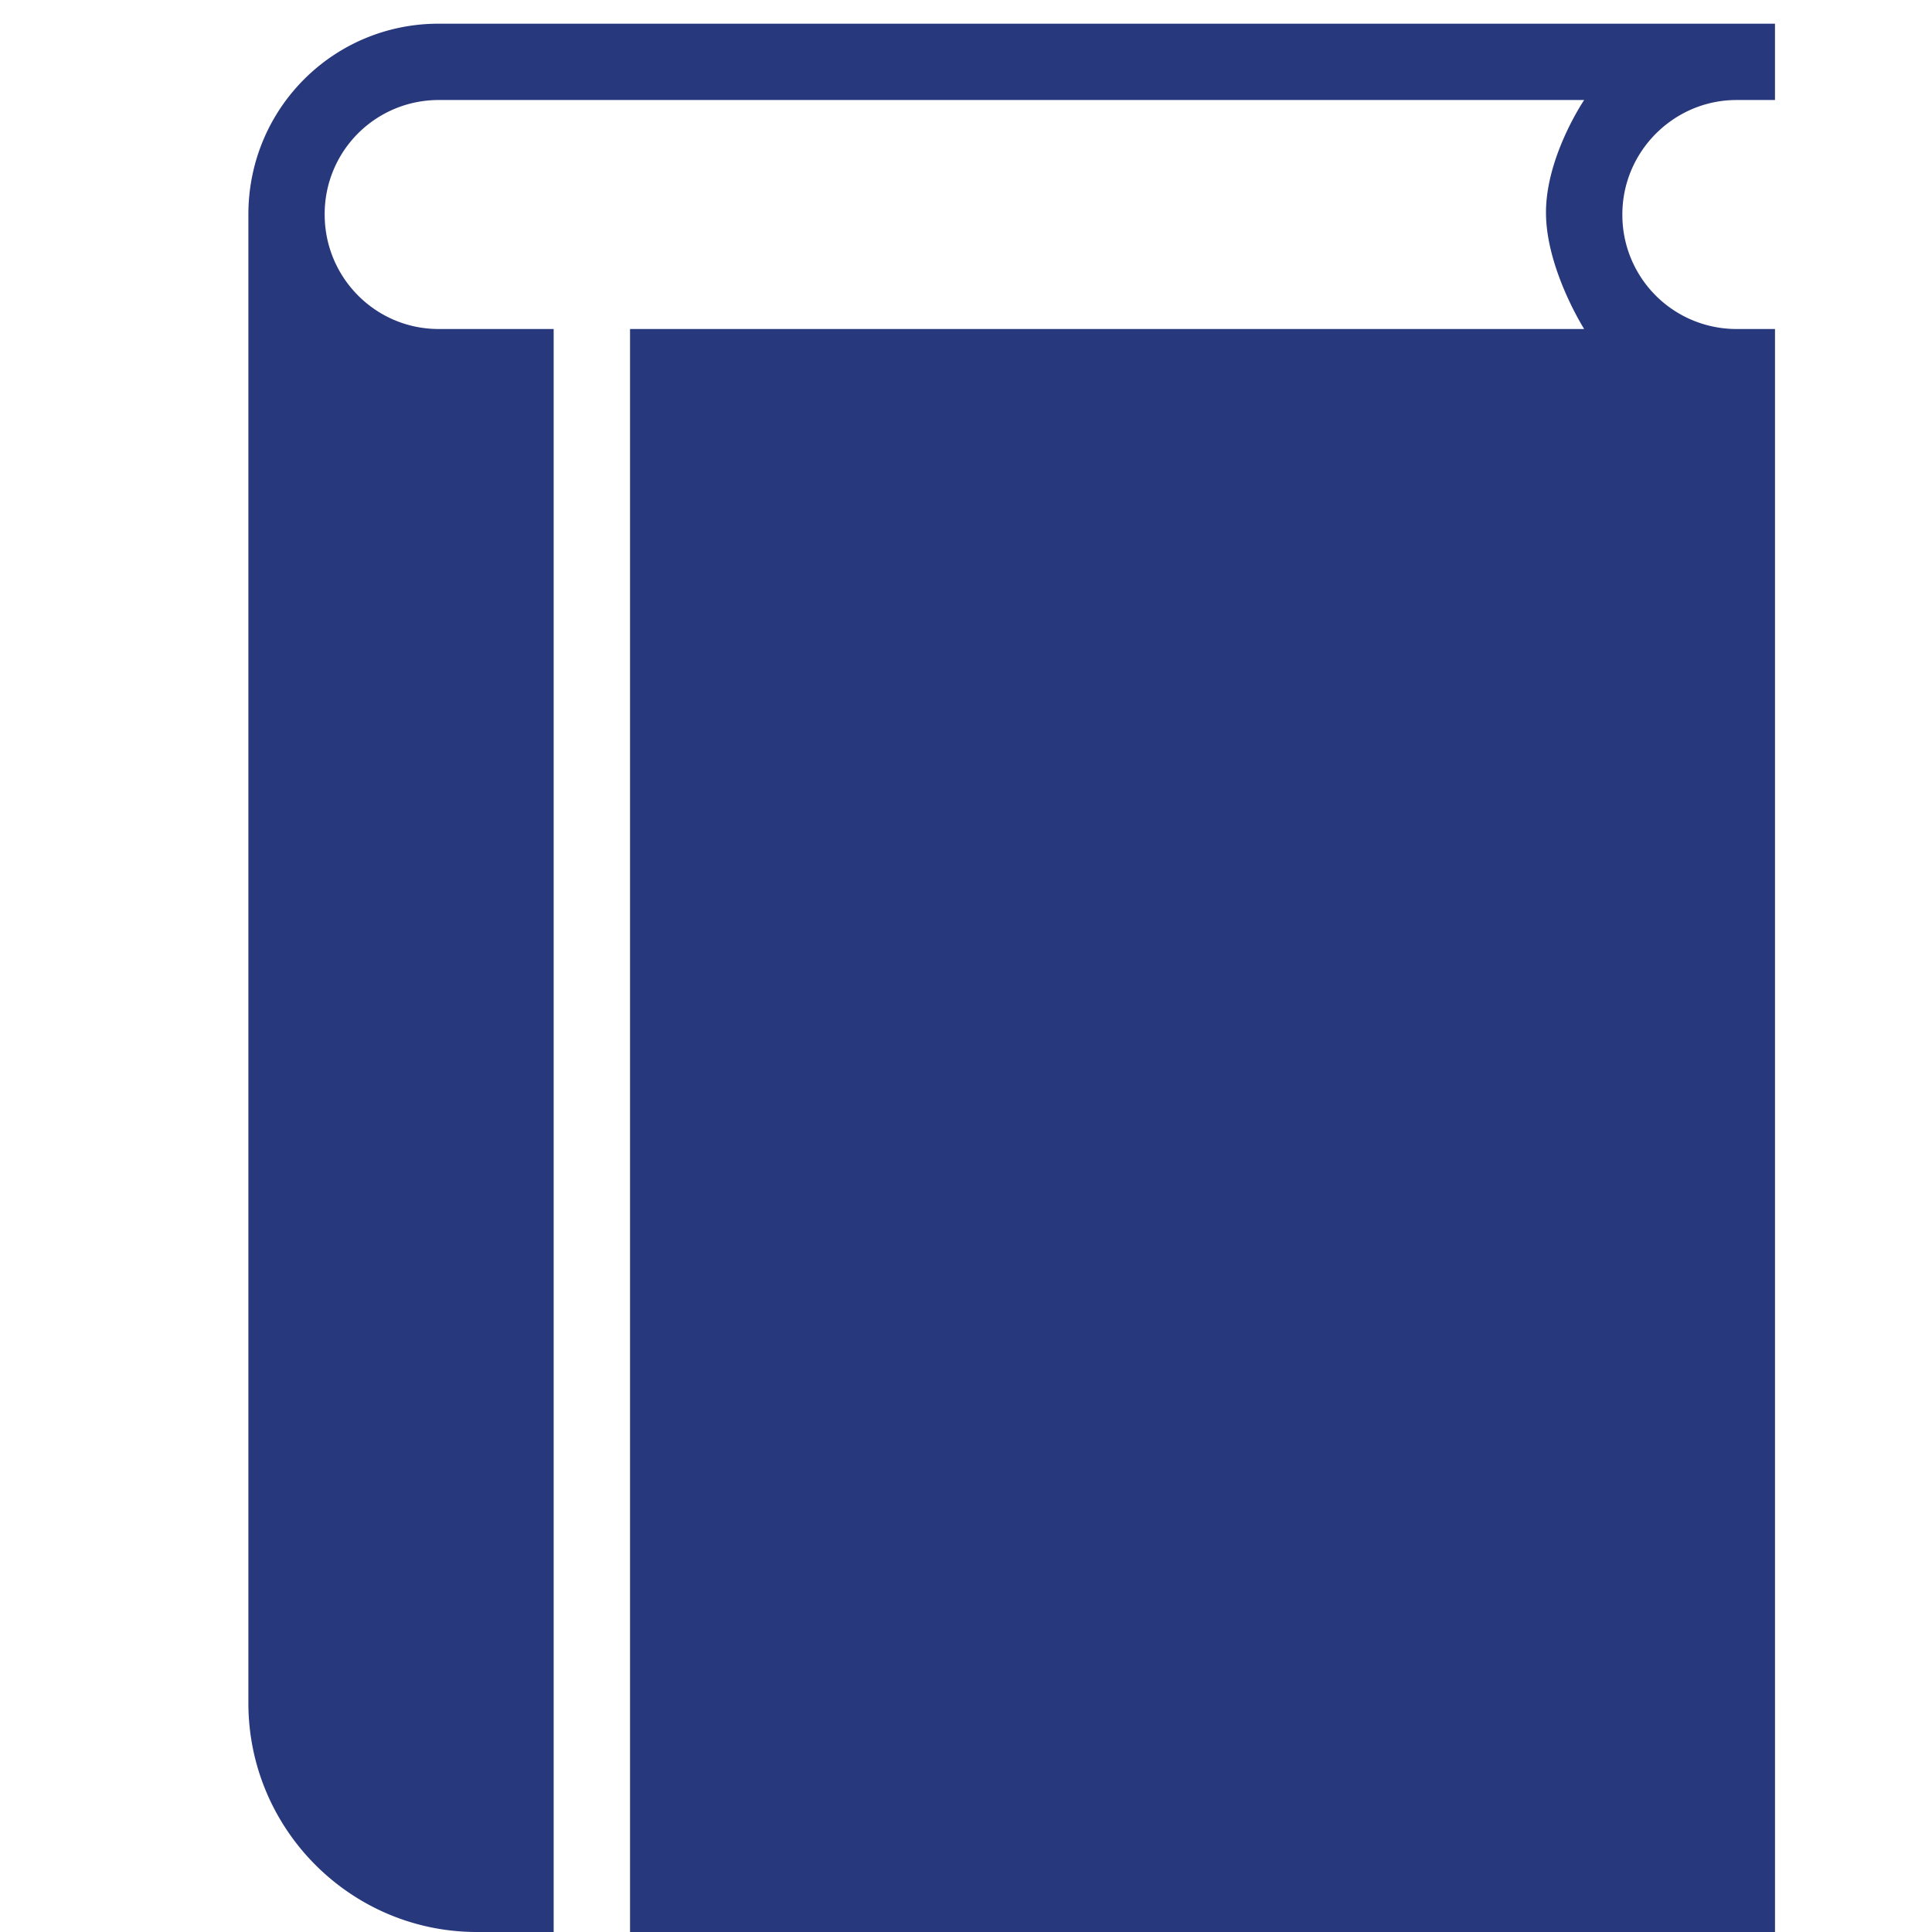 <svg xmlns="http://www.w3.org/2000/svg" width="96" height="96"><path fill="#28387D" d="M86.284 4.97h1.914V1.177H21.793c-5.221 0-9.451 4.21-9.451 9.482v73.962C12.342 90.903 17.438 96 23.698 96h3.813V16.348h-5.714c-3.131 0-5.664-2.546-5.664-5.689a5.66 5.66 0 0 1 5.664-5.689h56.919s-1.897 2.795-1.897 5.589 1.897 5.789 1.897 5.789h-47.41V96h56.893V16.348h-1.914a5.668 5.668 0 0 1-5.671-5.689c-.001-3.143 2.568-5.689 5.67-5.689z"/></svg>